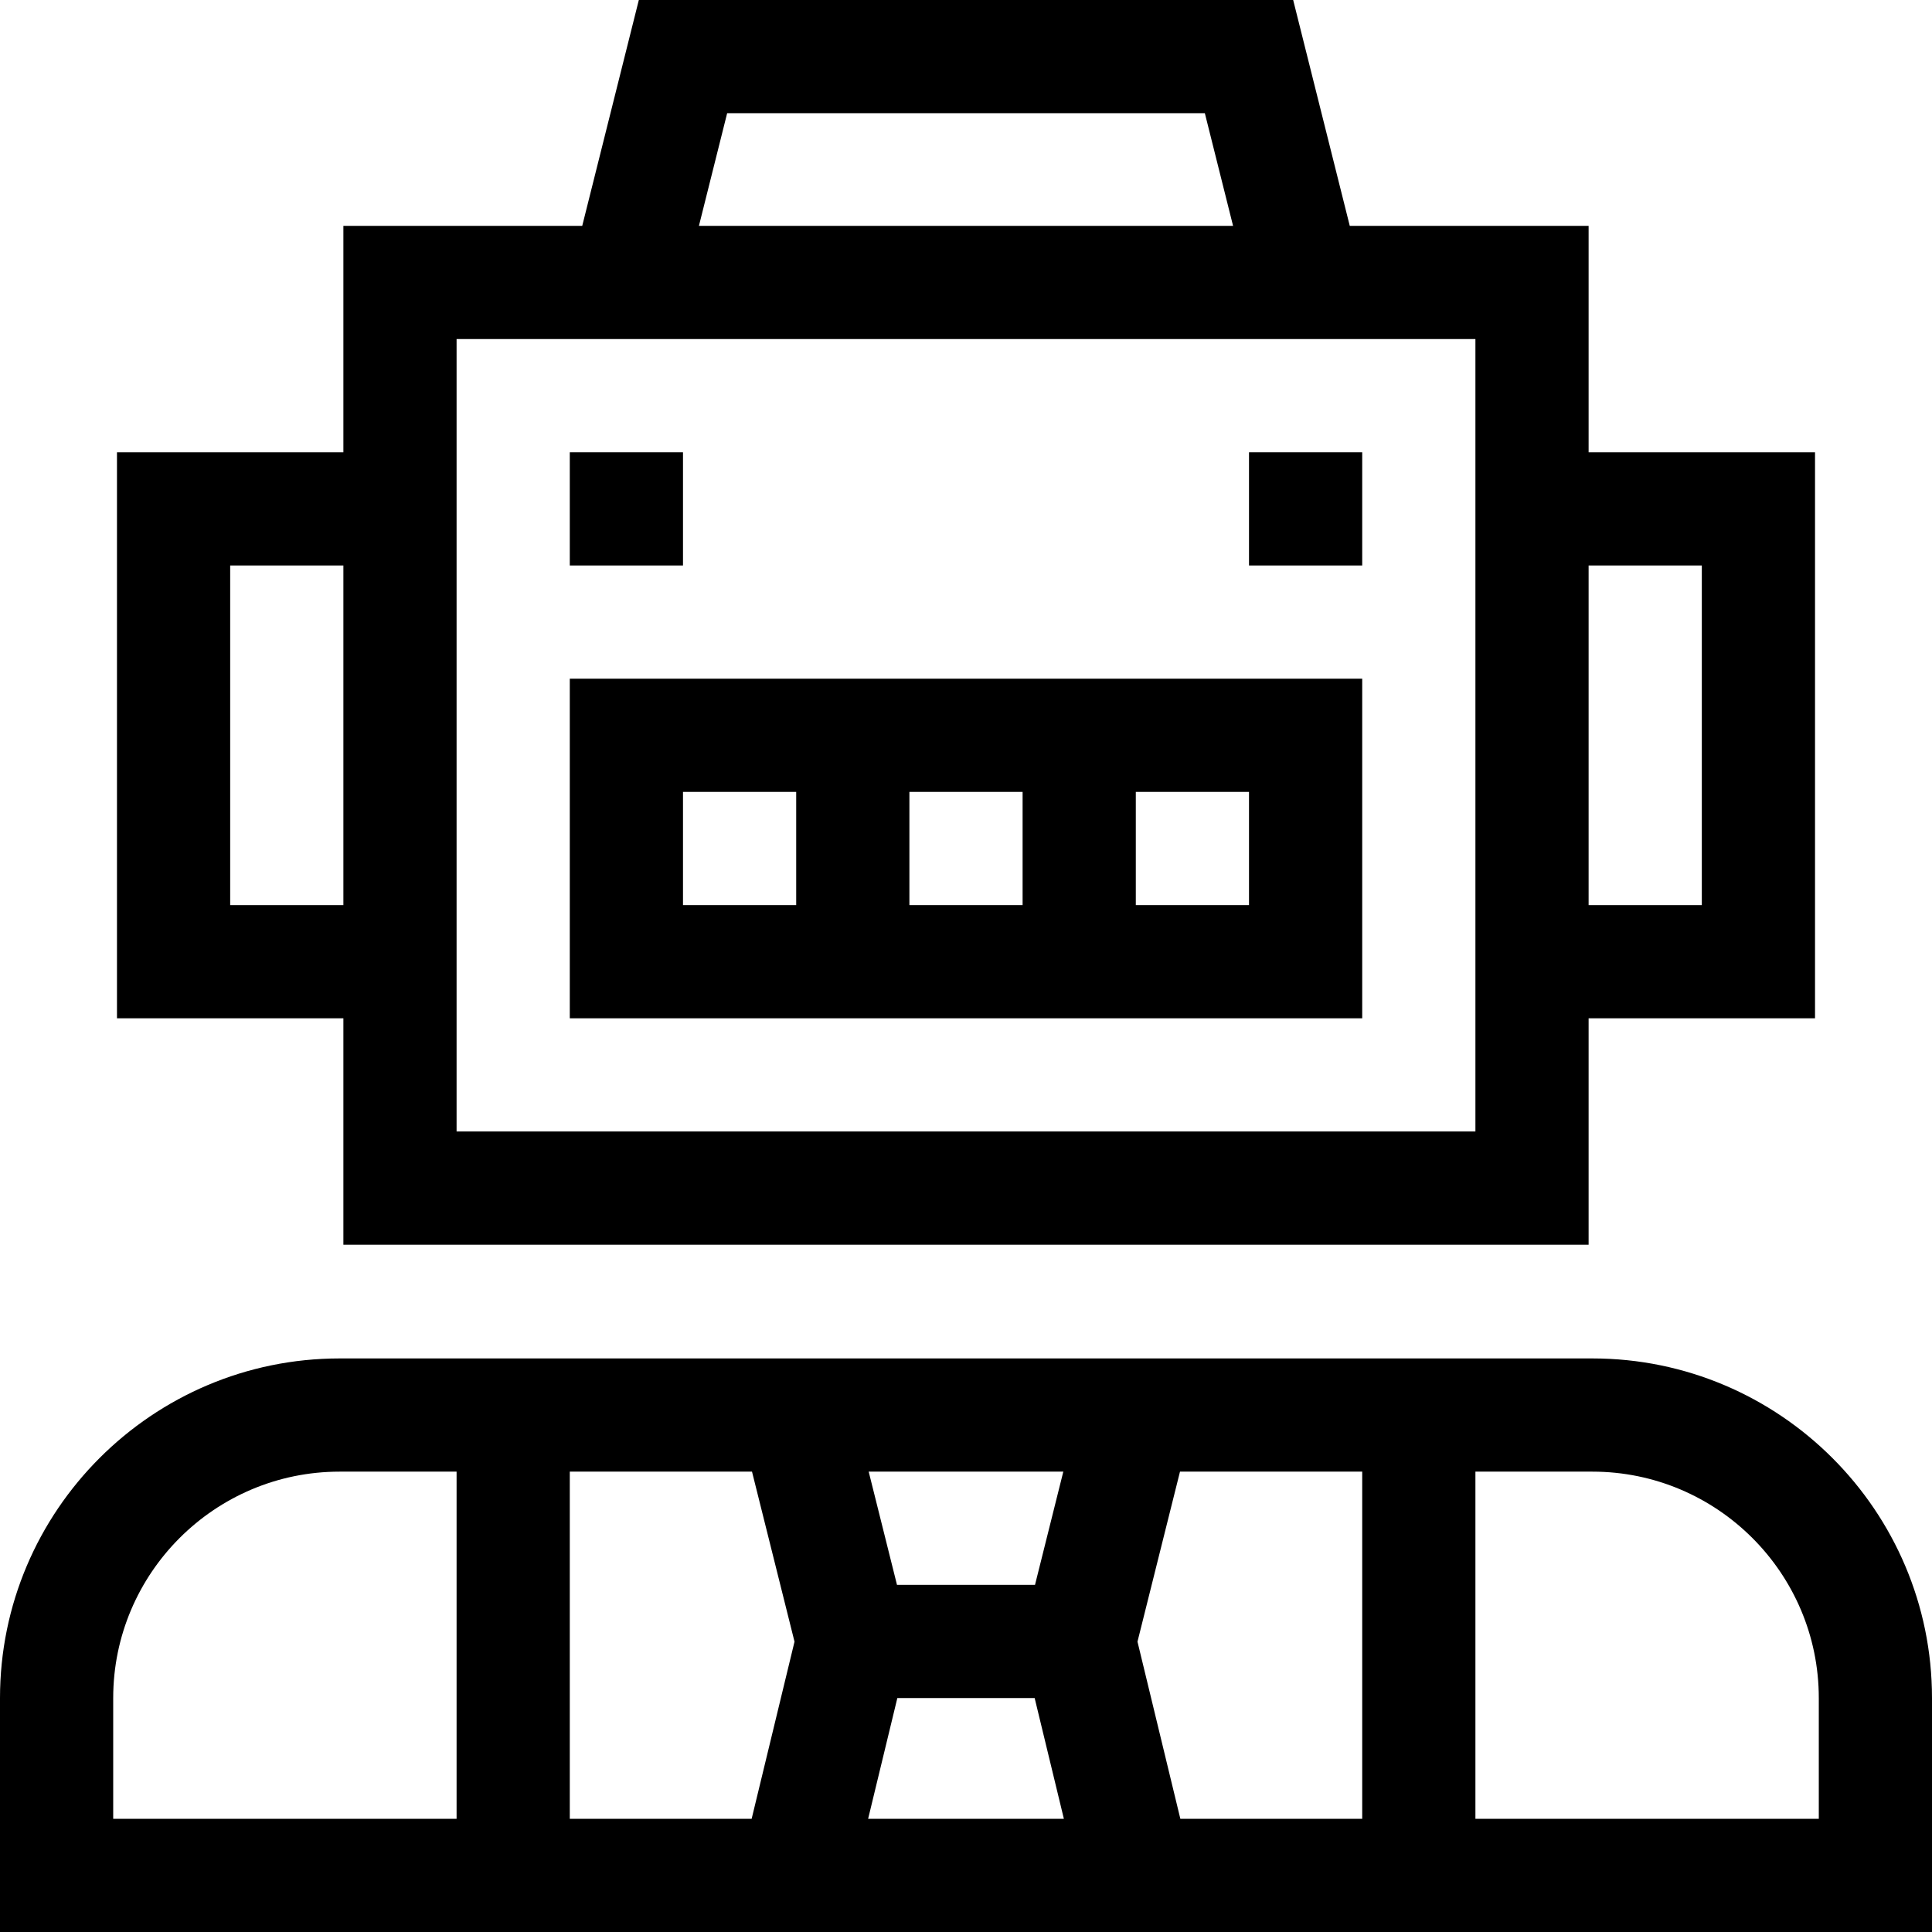 <svg height="512pt" viewBox="0 0 512 512" width="512pt" xmlns="http://www.w3.org/2000/svg"><path d="m422 360h-332c-49.625 0-90 40.375-90 90v62h512v-62c0-49.625-40.375-90-90-90zm-147.711 60h-36.578l-7.5-30h51.578zm-63.734 15.059-11.359 46.941h-48.195v-92h48.289zm27.25 14.941h36.391l7.742 32h-51.875zm63.641-14.941 11.266-45.059h48.289v92h-48.195zm-271.445 14.941c0-33.086 26.914-60 60-60h31v92h-91zm452 32h-91v-92h31c33.086 0 60 26.914 60 60zm0 0"/><path d="m91 329.859h330v-60h60v-150h-60v-60h-63.297l-15-59.859h-173.406l-15 59.859h-63.297v60h-60v150h60zm360-180v90h-30v-90zm-258.297-119.859h126.594l7.48 29.859h-141.555zm-71.703 59.859h270v210h-270zm-60 150v-90h30v90zm0 0"/><path d="m151 269.859h210v-90h-210zm90-30v-30h30v30zm90 0h-30v-30h30zm-150-30h30v30h-30zm0 0"/><path d="m331 119.859h30v30h-30zm0 0"/><path d="m151 119.859h30v30h-30zm0 0"/></svg>